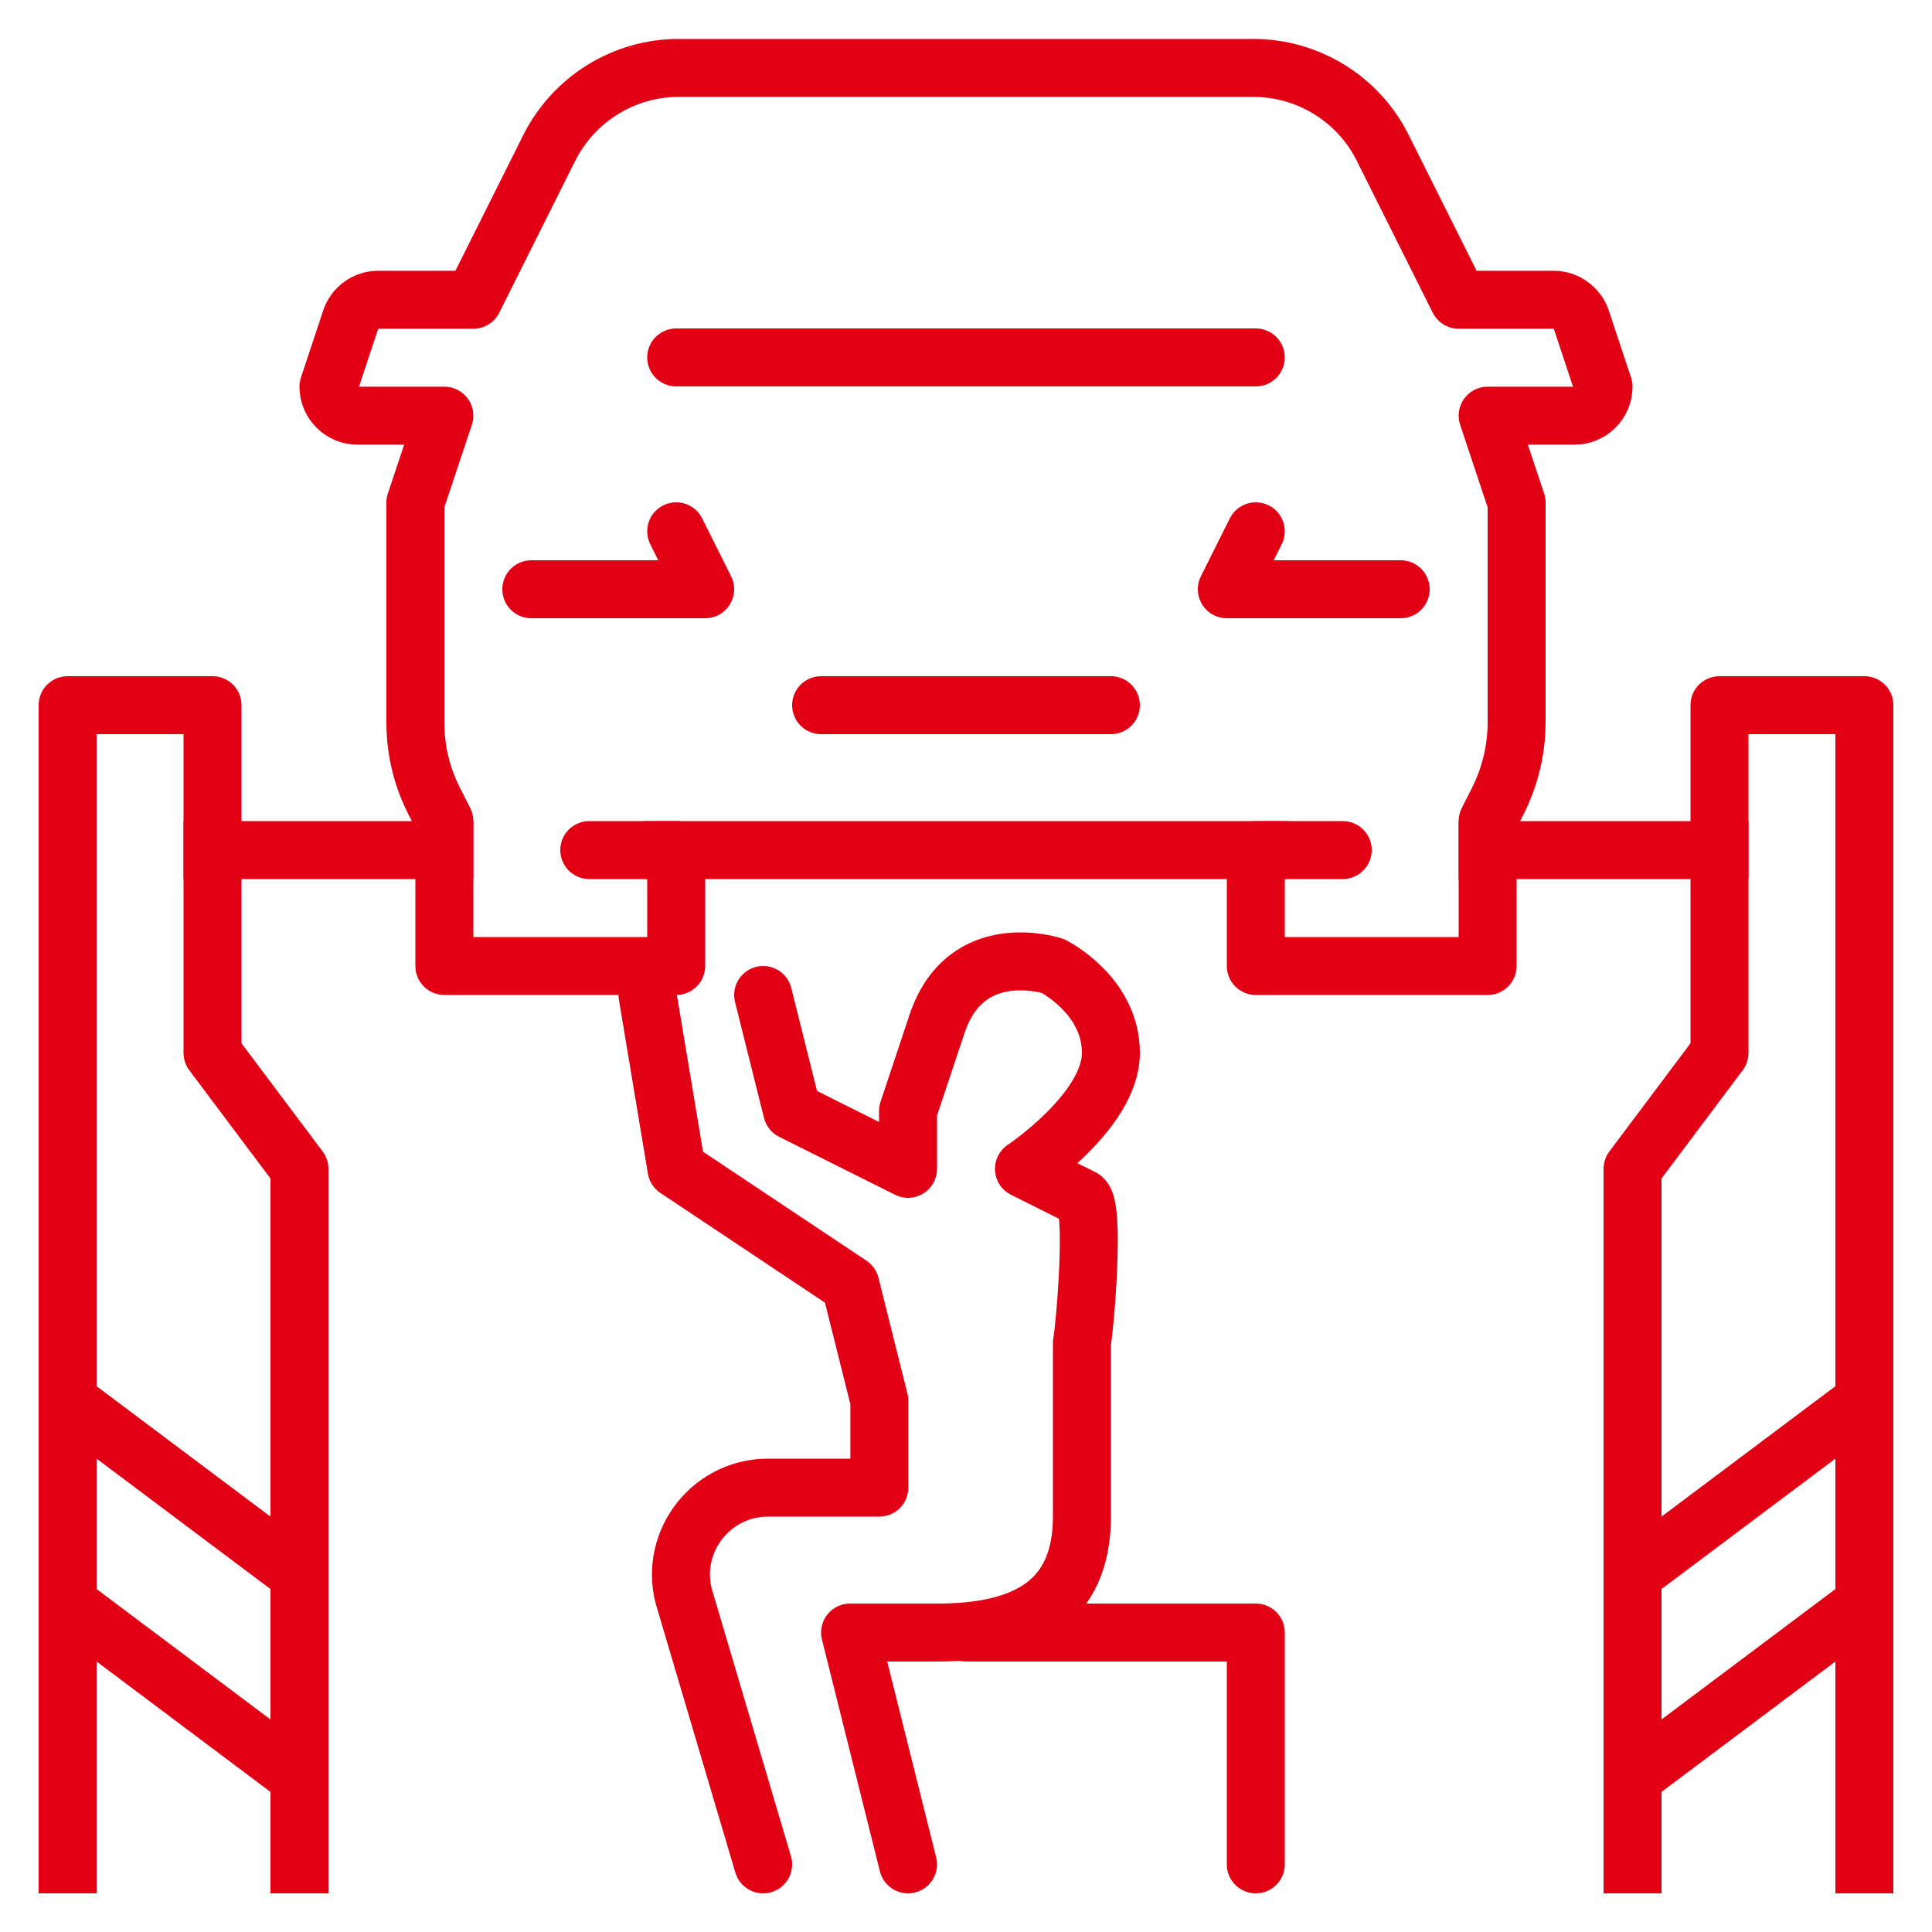 <svg width="40" height="40" viewBox="0 0 40 40" fill="none" xmlns="http://www.w3.org/2000/svg">
<path d="M12.2 17.6H14V20H9.2V17L8.978 16.562C8.726 16.064 8.6 15.512 8.6 14.954V10.406L9.2 8.606H7.4C7.07 8.606 6.8 8.336 6.8 8.006L7.262 6.614C7.346 6.368 7.574 6.206 7.832 6.206H9.8L11.372 3.062C11.882 2.048 12.92 1.406 14.054 1.406H25.946C27.08 1.406 28.124 2.048 28.628 3.062L30.2 6.206H32.168C32.426 6.206 32.654 6.374 32.738 6.614L33.2 8.006C33.2 8.336 32.93 8.606 32.6 8.606H30.8L31.4 10.406V14.954C31.4 15.512 31.268 16.064 31.022 16.562L30.8 17V20H26V17.6H27.8" stroke="#E20015" stroke-width="1.2" stroke-linecap="round" stroke-linejoin="round"/>
<path d="M13.4 17.6H26.6" stroke="#E20015" stroke-width="1.2" stroke-linecap="round" stroke-linejoin="round"/>
<path d="M11 12.2H14.6L14 11" stroke="#E20015" stroke-width="1.2" stroke-linecap="round" stroke-linejoin="round"/>
<path d="M29 12.2H25.4L26 11" stroke="#E20015" stroke-width="1.2" stroke-linecap="round" stroke-linejoin="round"/>
<path d="M17 14.6H23" stroke="#E20015" stroke-width="1.2" stroke-linecap="round" stroke-linejoin="round"/>
<path d="M14 7.4H26" stroke="#E20015" stroke-width="1.2" stroke-linecap="round" stroke-linejoin="round"/>
<path d="M1.4 38.6V14.6H4.4V21.8L6.2 24.2V38.6" stroke="#E20015" stroke-width="1.2" stroke-linecap="square" stroke-linejoin="round"/>
<path d="M4.4 17.6H9.2" stroke="#E20015" stroke-width="1.2" stroke-linecap="square" stroke-linejoin="round"/>
<path d="M1.4 29L6.2 32.6" stroke="#E20015" stroke-width="1.2" stroke-linecap="round" stroke-linejoin="round"/>
<path d="M1.4 33.2L6.2 36.8" stroke="#E20015" stroke-width="1.2" stroke-linecap="round" stroke-linejoin="round"/>
<path d="M38.6 38.6V14.6H35.6V21.8L33.8 24.2V38.6" stroke="#E20015" stroke-width="1.2" stroke-linecap="square" stroke-linejoin="round"/>
<path d="M35.6 17.6H30.8" stroke="#E20015" stroke-width="1.2" stroke-linecap="square" stroke-linejoin="round"/>
<path d="M38.6 29L33.8 32.6" stroke="#E20015" stroke-width="1.2" stroke-linecap="round" stroke-linejoin="round"/>
<path d="M38.6 33.2L33.8 36.8" stroke="#E20015" stroke-width="1.2" stroke-linecap="round" stroke-linejoin="round"/>
<path d="M15.8 38.6L14.192 33.17C13.802 32.006 14.672 30.8 15.902 30.8H18.206V29L17.606 26.6L14.006 24.2L13.406 20.6" stroke="#E20015" stroke-width="1.2" stroke-linecap="round" stroke-linejoin="round"/>
<path d="M18.8 38.6L17.6 33.8H19.4C21.2 33.8 22.4 33.2 22.4 31.4V27.8C22.46 27.5 22.688 24.896 22.4 24.8L21.2 24.2C21.2 24.2 23 23 23 21.8C23 20.6 21.8 20 21.8 20C21.8 20 20 19.4 19.4 21.2L18.8 23V24.2L16.4 23L15.8 20.6" stroke="#E20015" stroke-width="1.2" stroke-linecap="round" stroke-linejoin="round"/>
<path d="M20 33.8H26V38.6" stroke="#E20015" stroke-width="1.2" stroke-linecap="round" stroke-linejoin="round"/>
</svg>
